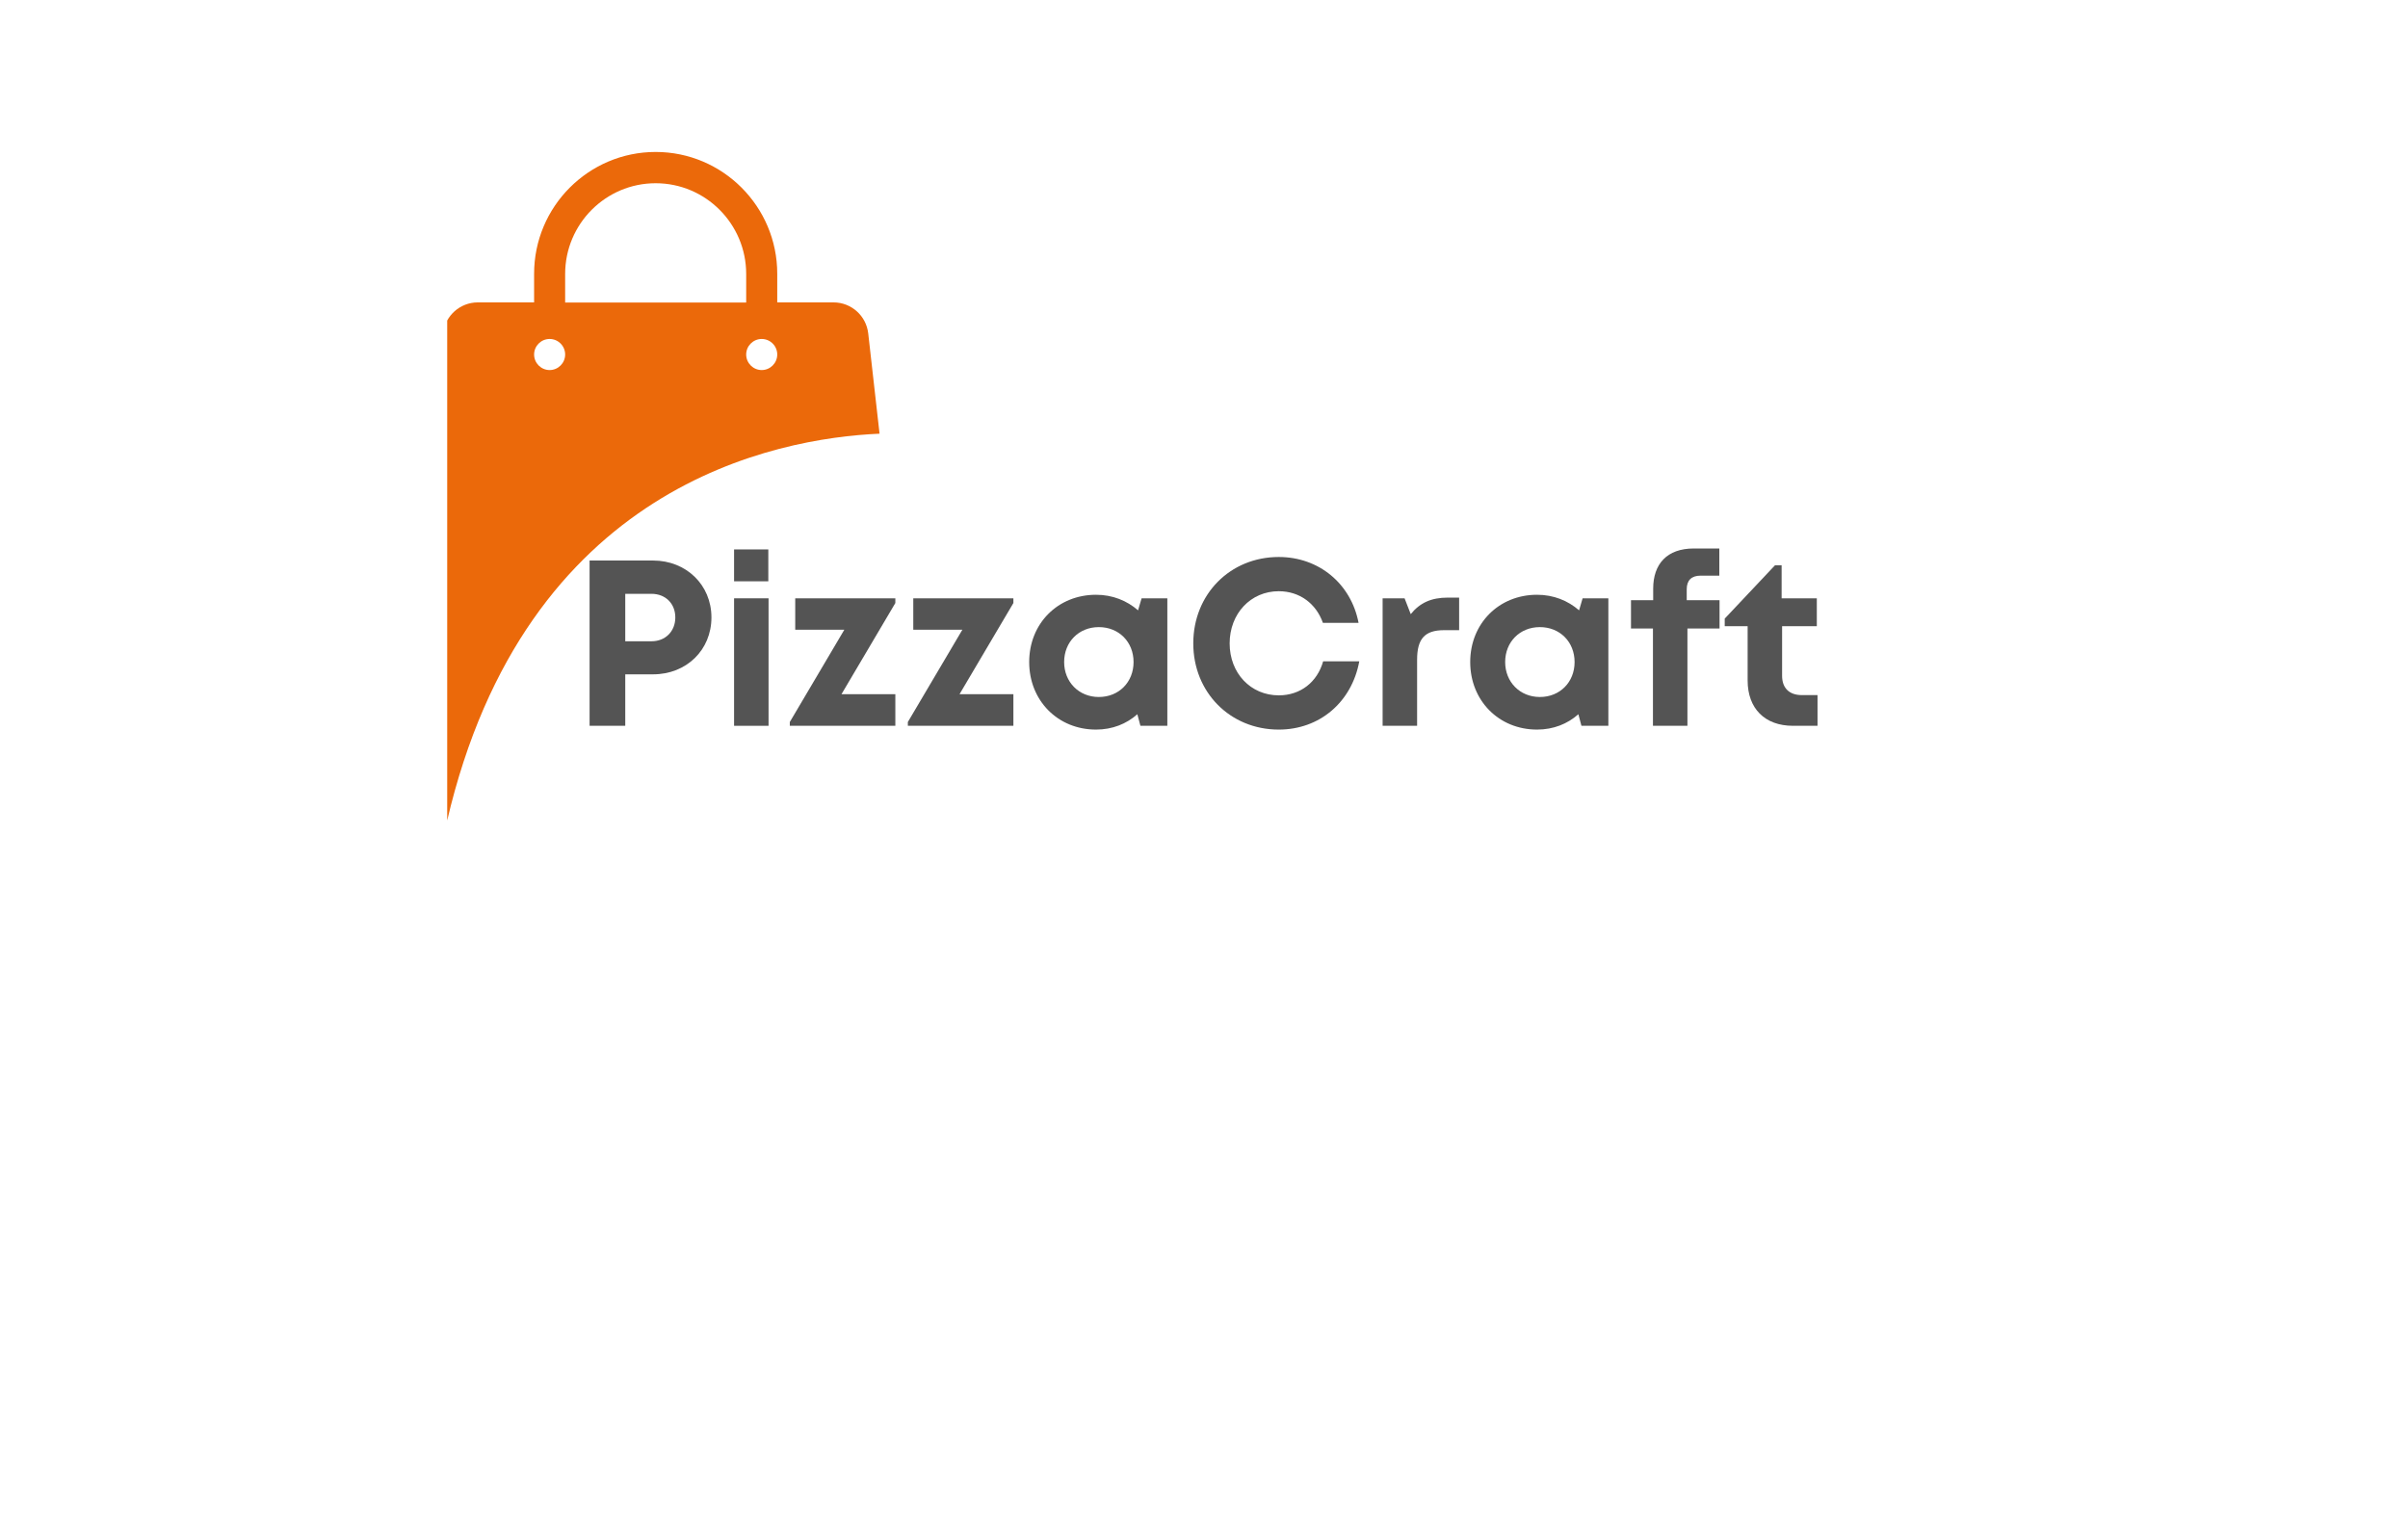 <svg xmlns="http://www.w3.org/2000/svg" xmlns:xlink="http://www.w3.org/1999/xlink" width="175" zoomAndPan="magnify" viewBox="0 0 375 375" height="110" preserveAspectRatio="xMidYMid meet" version="1.0"><defs><g/><clipPath id="fe04ef9bf0"><path d="M 0 37.5 L 108 37.5 L 108 203.25 L 0 203.25 Z M 0 37.5 " clip-rule="nonzero"/></clipPath></defs><g clip-path="url(#fe04ef9bf0)"><path fill="#eb690a" d="M 107.117 107.461 L 104.309 82.598 C 103.809 78.242 100.117 74.93 95.73 74.93 L 81.77 74.93 L 81.77 67.836 C 81.77 51.184 68.266 37.652 51.648 37.652 C 35.031 37.652 21.531 51.184 21.531 67.836 L 21.531 74.93 L 7.566 74.93 C 3.184 74.93 -0.512 78.242 -1.012 82.598 L -13.629 193.574 C -14.242 198.895 -10.09 203.52 -4.742 203.52 L -0.051 203.52 C 19.336 120.145 81.461 108.578 107.117 107.461 Z M 77.922 83.988 C 80.039 83.988 81.77 85.723 81.77 87.84 C 81.77 89.961 80.039 91.695 77.922 91.695 C 75.809 91.695 74.074 89.961 74.074 87.84 C 74.074 85.723 75.809 83.988 77.922 83.988 Z M 29.223 67.875 C 29.223 55.5 39.262 45.402 51.648 45.402 C 64.035 45.402 74.074 55.5 74.074 67.875 L 74.074 74.969 L 29.223 74.969 Z M 25.375 83.988 C 27.492 83.988 29.223 85.723 29.223 87.84 C 29.223 89.961 27.492 91.695 25.375 91.695 C 23.262 91.695 21.531 89.961 21.531 87.84 C 21.531 85.723 23.262 83.988 25.375 83.988 Z M 25.375 83.988 " fill-opacity="1" fill-rule="nonzero"/></g><g fill="#545454" fill-opacity="1"><g transform="translate(30.598, 179.842)"><g><path d="M 20.418 -40.953 L 4.68 -40.953 L 4.68 0 L 13.516 0 L 13.516 -12.754 L 20.418 -12.754 C 28.668 -12.754 34.867 -18.781 34.867 -26.852 C 34.867 -34.926 28.609 -40.953 20.418 -40.953 Z M 20.008 -20.945 L 13.516 -20.945 L 13.516 -32.703 L 20.008 -32.703 C 23.52 -32.703 25.918 -30.246 25.918 -26.852 C 25.918 -23.461 23.52 -20.945 20.008 -20.945 Z M 20.008 -20.945 "/></g></g></g><g fill="#545454" fill-opacity="1"><g transform="translate(66.98, 179.842)"><g><path d="M 4.094 -35.805 L 12.578 -35.805 L 12.578 -43.703 L 4.094 -43.703 Z M 4.094 0 L 12.637 0 L 12.637 -31.59 L 4.094 -31.59 Z M 4.094 0 "/></g></g></g><g fill="#545454" fill-opacity="1"><g transform="translate(83.709, 179.842)"><g><path d="M 13.98 -7.84 L 27.32 -30.422 L 27.32 -31.59 L 2.516 -31.59 L 2.516 -23.812 L 14.684 -23.812 L 1.172 -0.938 L 1.172 0 L 27.32 0 L 27.32 -7.84 Z M 13.98 -7.84 "/></g></g></g><g fill="#545454" fill-opacity="1"><g transform="translate(112.956, 179.842)"><g><path d="M 13.98 -7.84 L 27.32 -30.422 L 27.32 -31.59 L 2.516 -31.59 L 2.516 -23.812 L 14.684 -23.812 L 1.172 -0.938 L 1.172 0 L 27.32 0 L 27.32 -7.84 Z M 13.98 -7.84 "/></g></g></g><g fill="#545454" fill-opacity="1"><g transform="translate(142.202, 179.842)"><g><path d="M 29.836 -31.59 L 28.961 -28.609 C 26.211 -31.008 22.641 -32.469 18.547 -32.469 C 9.066 -32.469 1.988 -25.332 1.988 -15.797 C 1.988 -6.262 9.066 0.938 18.547 0.938 C 22.582 0.938 26.094 -0.469 28.785 -2.867 L 29.543 0 L 36.215 0 L 36.215 -31.59 Z M 19.246 -7.137 C 14.273 -7.137 10.648 -10.883 10.648 -15.797 C 10.648 -20.77 14.273 -24.453 19.246 -24.453 C 24.219 -24.453 27.848 -20.77 27.848 -15.797 C 27.848 -10.824 24.219 -7.137 19.246 -7.137 Z M 19.246 -7.137 "/></g></g></g><g fill="#545454" fill-opacity="1"><g transform="translate(182.562, 179.842)"><g><path d="M 23.461 0.938 C 33.582 0.938 41.539 -5.852 43.41 -15.973 L 34.457 -15.973 C 32.996 -10.824 28.844 -7.547 23.461 -7.547 C 16.496 -7.547 11.293 -13.047 11.293 -20.418 C 11.293 -27.789 16.496 -33.348 23.461 -33.348 C 28.609 -33.348 32.703 -30.305 34.398 -25.508 L 43.234 -25.508 C 41.363 -35.219 33.406 -41.828 23.461 -41.828 C 11.406 -41.828 2.281 -32.586 2.281 -20.418 C 2.281 -8.309 11.406 0.938 23.461 0.938 Z M 23.461 0.938 "/></g></g></g><g fill="#545454" fill-opacity="1"><g transform="translate(227.66, 179.842)"><g><path d="M 20.242 -31.766 C 16.148 -31.766 13.34 -30.48 11.059 -27.672 L 9.535 -31.59 L 4.094 -31.59 L 4.094 0 L 12.637 0 L 12.637 -16.383 C 12.637 -21.527 14.508 -23.695 19.305 -23.695 L 23.051 -23.695 L 23.051 -31.766 Z M 20.242 -31.766 "/></g></g></g><g fill="#545454" fill-opacity="1"><g transform="translate(251.467, 179.842)"><g><path d="M 29.836 -31.59 L 28.961 -28.609 C 26.211 -31.008 22.641 -32.469 18.547 -32.469 C 9.066 -32.469 1.988 -25.332 1.988 -15.797 C 1.988 -6.262 9.066 0.938 18.547 0.938 C 22.582 0.938 26.094 -0.469 28.785 -2.867 L 29.543 0 L 36.215 0 L 36.215 -31.59 Z M 19.246 -7.137 C 14.273 -7.137 10.648 -10.883 10.648 -15.797 C 10.648 -20.77 14.273 -24.453 19.246 -24.453 C 24.219 -24.453 27.848 -20.77 27.848 -15.797 C 27.848 -10.824 24.219 -7.137 19.246 -7.137 Z M 19.246 -7.137 "/></g></g></g><g fill="#545454" fill-opacity="1"><g transform="translate(291.827, 179.842)"><g><path d="M 23.402 -31.125 L 15.27 -31.125 L 15.27 -33.816 C 15.27 -36.039 16.438 -37.207 18.723 -37.207 L 23.344 -37.207 L 23.344 -43.938 L 17.023 -43.938 C 10.355 -43.938 6.961 -40.074 6.961 -33.992 L 6.961 -31.125 L 1.461 -31.125 L 1.461 -24.102 L 6.902 -24.102 L 6.902 0 L 15.445 0 L 15.445 -24.102 L 23.402 -24.102 Z M 23.402 -31.125 "/></g></g></g><g fill="#545454" fill-opacity="1"><g transform="translate(316.101, 179.842)"><g><path d="M 19.539 -7.605 C 16.383 -7.605 14.625 -9.359 14.625 -12.402 L 14.625 -24.688 L 23.227 -24.688 L 23.227 -31.59 L 14.508 -31.59 L 14.508 -39.781 L 12.871 -39.781 L 0.41 -26.559 L 0.41 -24.688 L 6.086 -24.688 L 6.086 -11.234 C 6.086 -4.27 10.355 0 17.316 0 L 23.402 0 L 23.402 -7.605 Z M 19.539 -7.605 "/></g></g></g></svg>